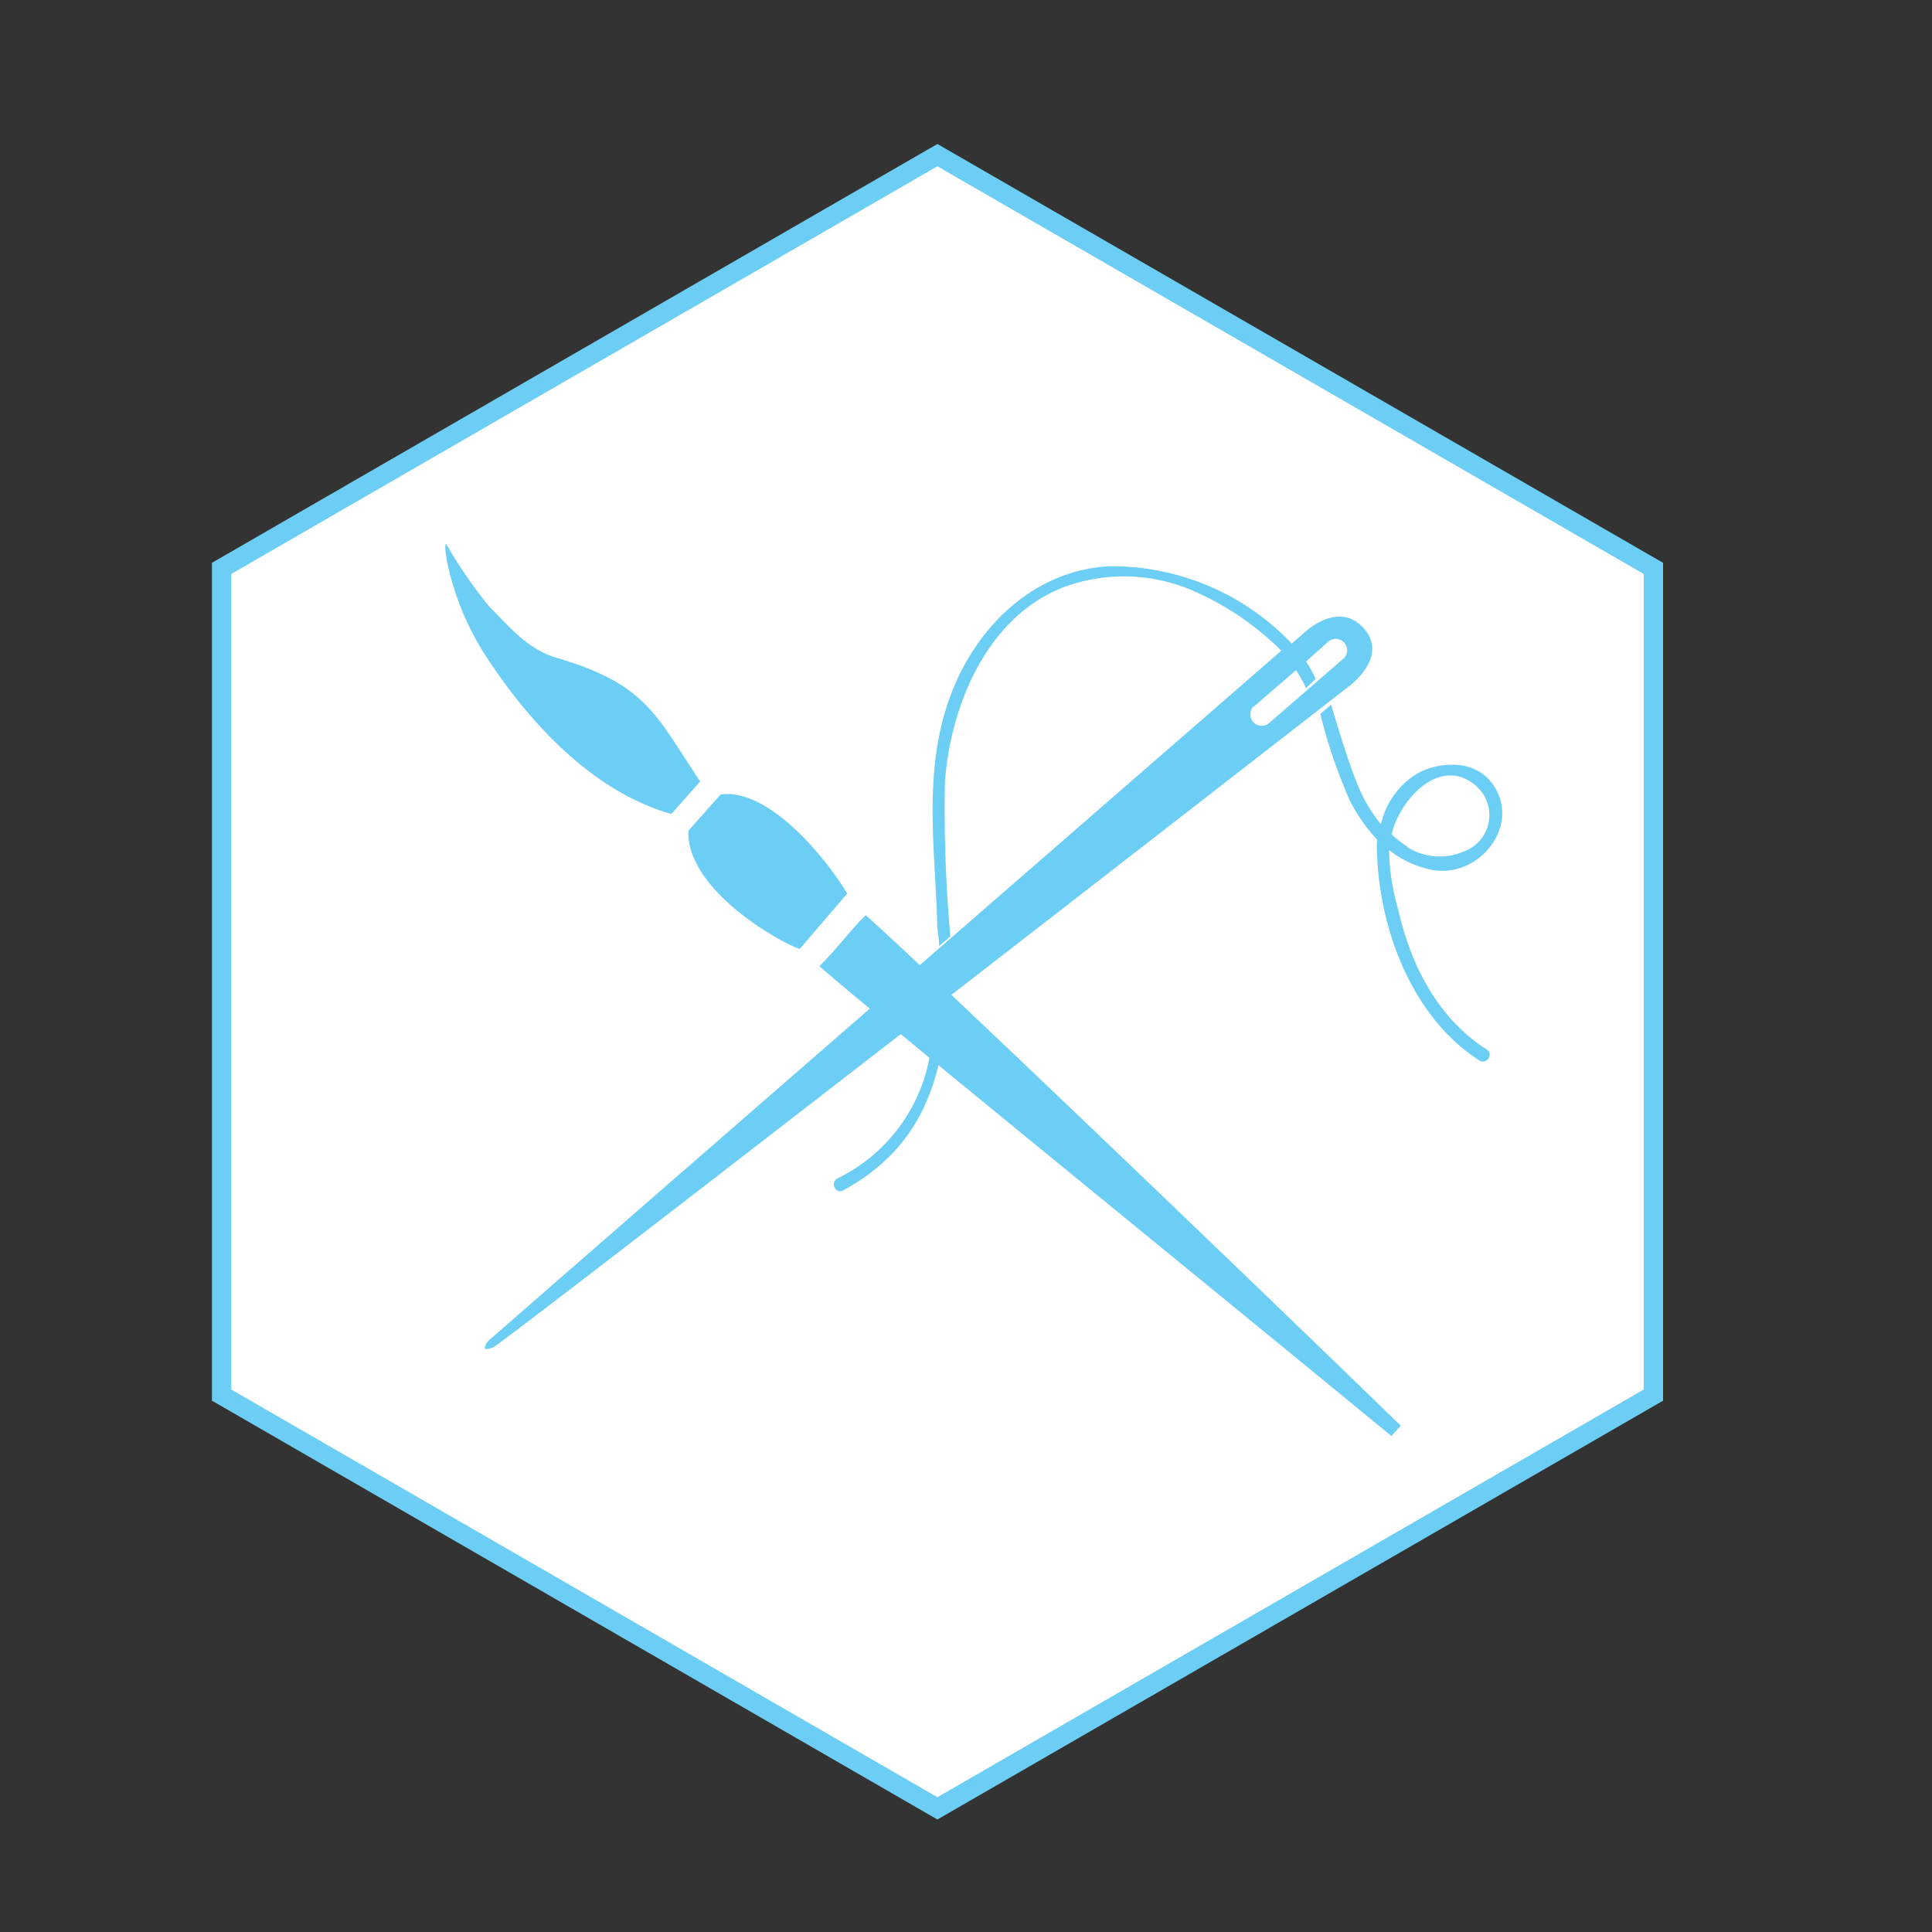 <svg id="Layer_1" data-name="Layer 1" xmlns="http://www.w3.org/2000/svg" viewBox="0 0 100 100">
  <rect x="0" y="0" width="100" height="100" fill="#333333" stroke="none"/>
  <defs>
    <style>
      .cls-1 {
        fill: #fff;
        stroke: #6dcef5;
        stroke-miterlimit: 10;
      }

      .cls-2 {
        fill: #6dcef5;
      }
    </style>
  </defs>
  <title>Air inv</title>
  <g>
    <polygon class="cls-1" points="85.58 72.21 48.52 93.6 11.47 72.21 11.47 29.42 48.52 8.03 85.58 29.42 85.58 72.21"/>
    <g>
      <path class="cls-2" d="M68.87,36.5l-.53.45a26.66,26.66,0,0,0,1.54,4.51,8.65,8.65,0,0,0,1.4,2,4.7,4.7,0,0,0,0,.83c.16,3.94,1.86,8.4,5.29,10.6.37.24.76-.33.38-.57C74.39,52.68,73,49.91,72.35,47A11.43,11.43,0,0,1,71.9,44,5.27,5.27,0,0,0,74,45c2.59.58,4.91-2.44,3.13-4.58-.91-1.09-2.61-1-3.74-.4a4.11,4.11,0,0,0-1.91,2.64,7.48,7.48,0,0,1-1.19-2c-.56-1.31-1.38-4.15-1.38-4.15Zm4,7.34a6.38,6.38,0,0,1-.84-.65,4,4,0,0,1,.12-.41c.52-1.54,2.41-3.59,4.18-2.16a2,2,0,0,1-.59,3.46A3.12,3.12,0,0,1,72.83,43.84Z"/>
      <path class="cls-2" d="M49.31,35.71c-1.58,3.95-.92,8-.8,12.08,0,.36.1.82.1,1.17l.58-.49a74.26,74.26,0,0,1-.28-8c.29-4,2.22-8.63,6.26-10.12a9,9,0,0,1,6.81.33,14.85,14.85,0,0,1,4.34,3c-6.45,5.61-41,35.65-41.1,35.78-.21.38-.2.45.3.28S69.88,35.48,69.88,35.48s2.05-1.53.67-3-3.19.4-3.19.4l-.5.43a12.84,12.84,0,0,0-9.45-4C53.62,29.51,50.68,32.29,49.31,35.71Zm15.57.88,2.2-1.9a6,6,0,0,1,.52.93l.5-.48a6.15,6.15,0,0,0-.5-.9l1.12-1a.59.59,0,1,1,.77.89l-3.83,3.32a.59.59,0,0,1-.77-.89Z"/>
      <path class="cls-2" d="M49,51.9l-.64.55a12.11,12.11,0,0,1-.12,1.26A8.75,8.75,0,0,1,43.34,61c-.39.21-.09.82.29.62C47.71,59.42,48.81,55.83,49,51.9Z"/>
    </g>
    <g>
      <path class="cls-2" d="M42.42,50c-.06.13,19.82,16.28,29.6,24.33l.48-.54c-8.38-8.14-24.94-24-27.69-26.42C44.14,48,43.2,49.25,42.42,50Z"/>
      <path class="cls-2" d="M25.32,31.39c1,1,2,2.23,3.47,2.65,4.6,1.37,5.07,2.81,7.45,6.41l-1.49,1.68c-4.27-1.2-7.62-5.07-9.73-8.37-1.69-2.69-2.12-5.59-1.93-5.61A24.62,24.62,0,0,0,25.32,31.39Z"/>
      <path class="cls-2" d="M35.63,43l1.67-1.88c2.59-.35,5.62,3.54,6.55,5.13L41.41,49.1C41.29,49.24,35.51,46.35,35.63,43Z"/>
    </g>
  </g>
</svg>
